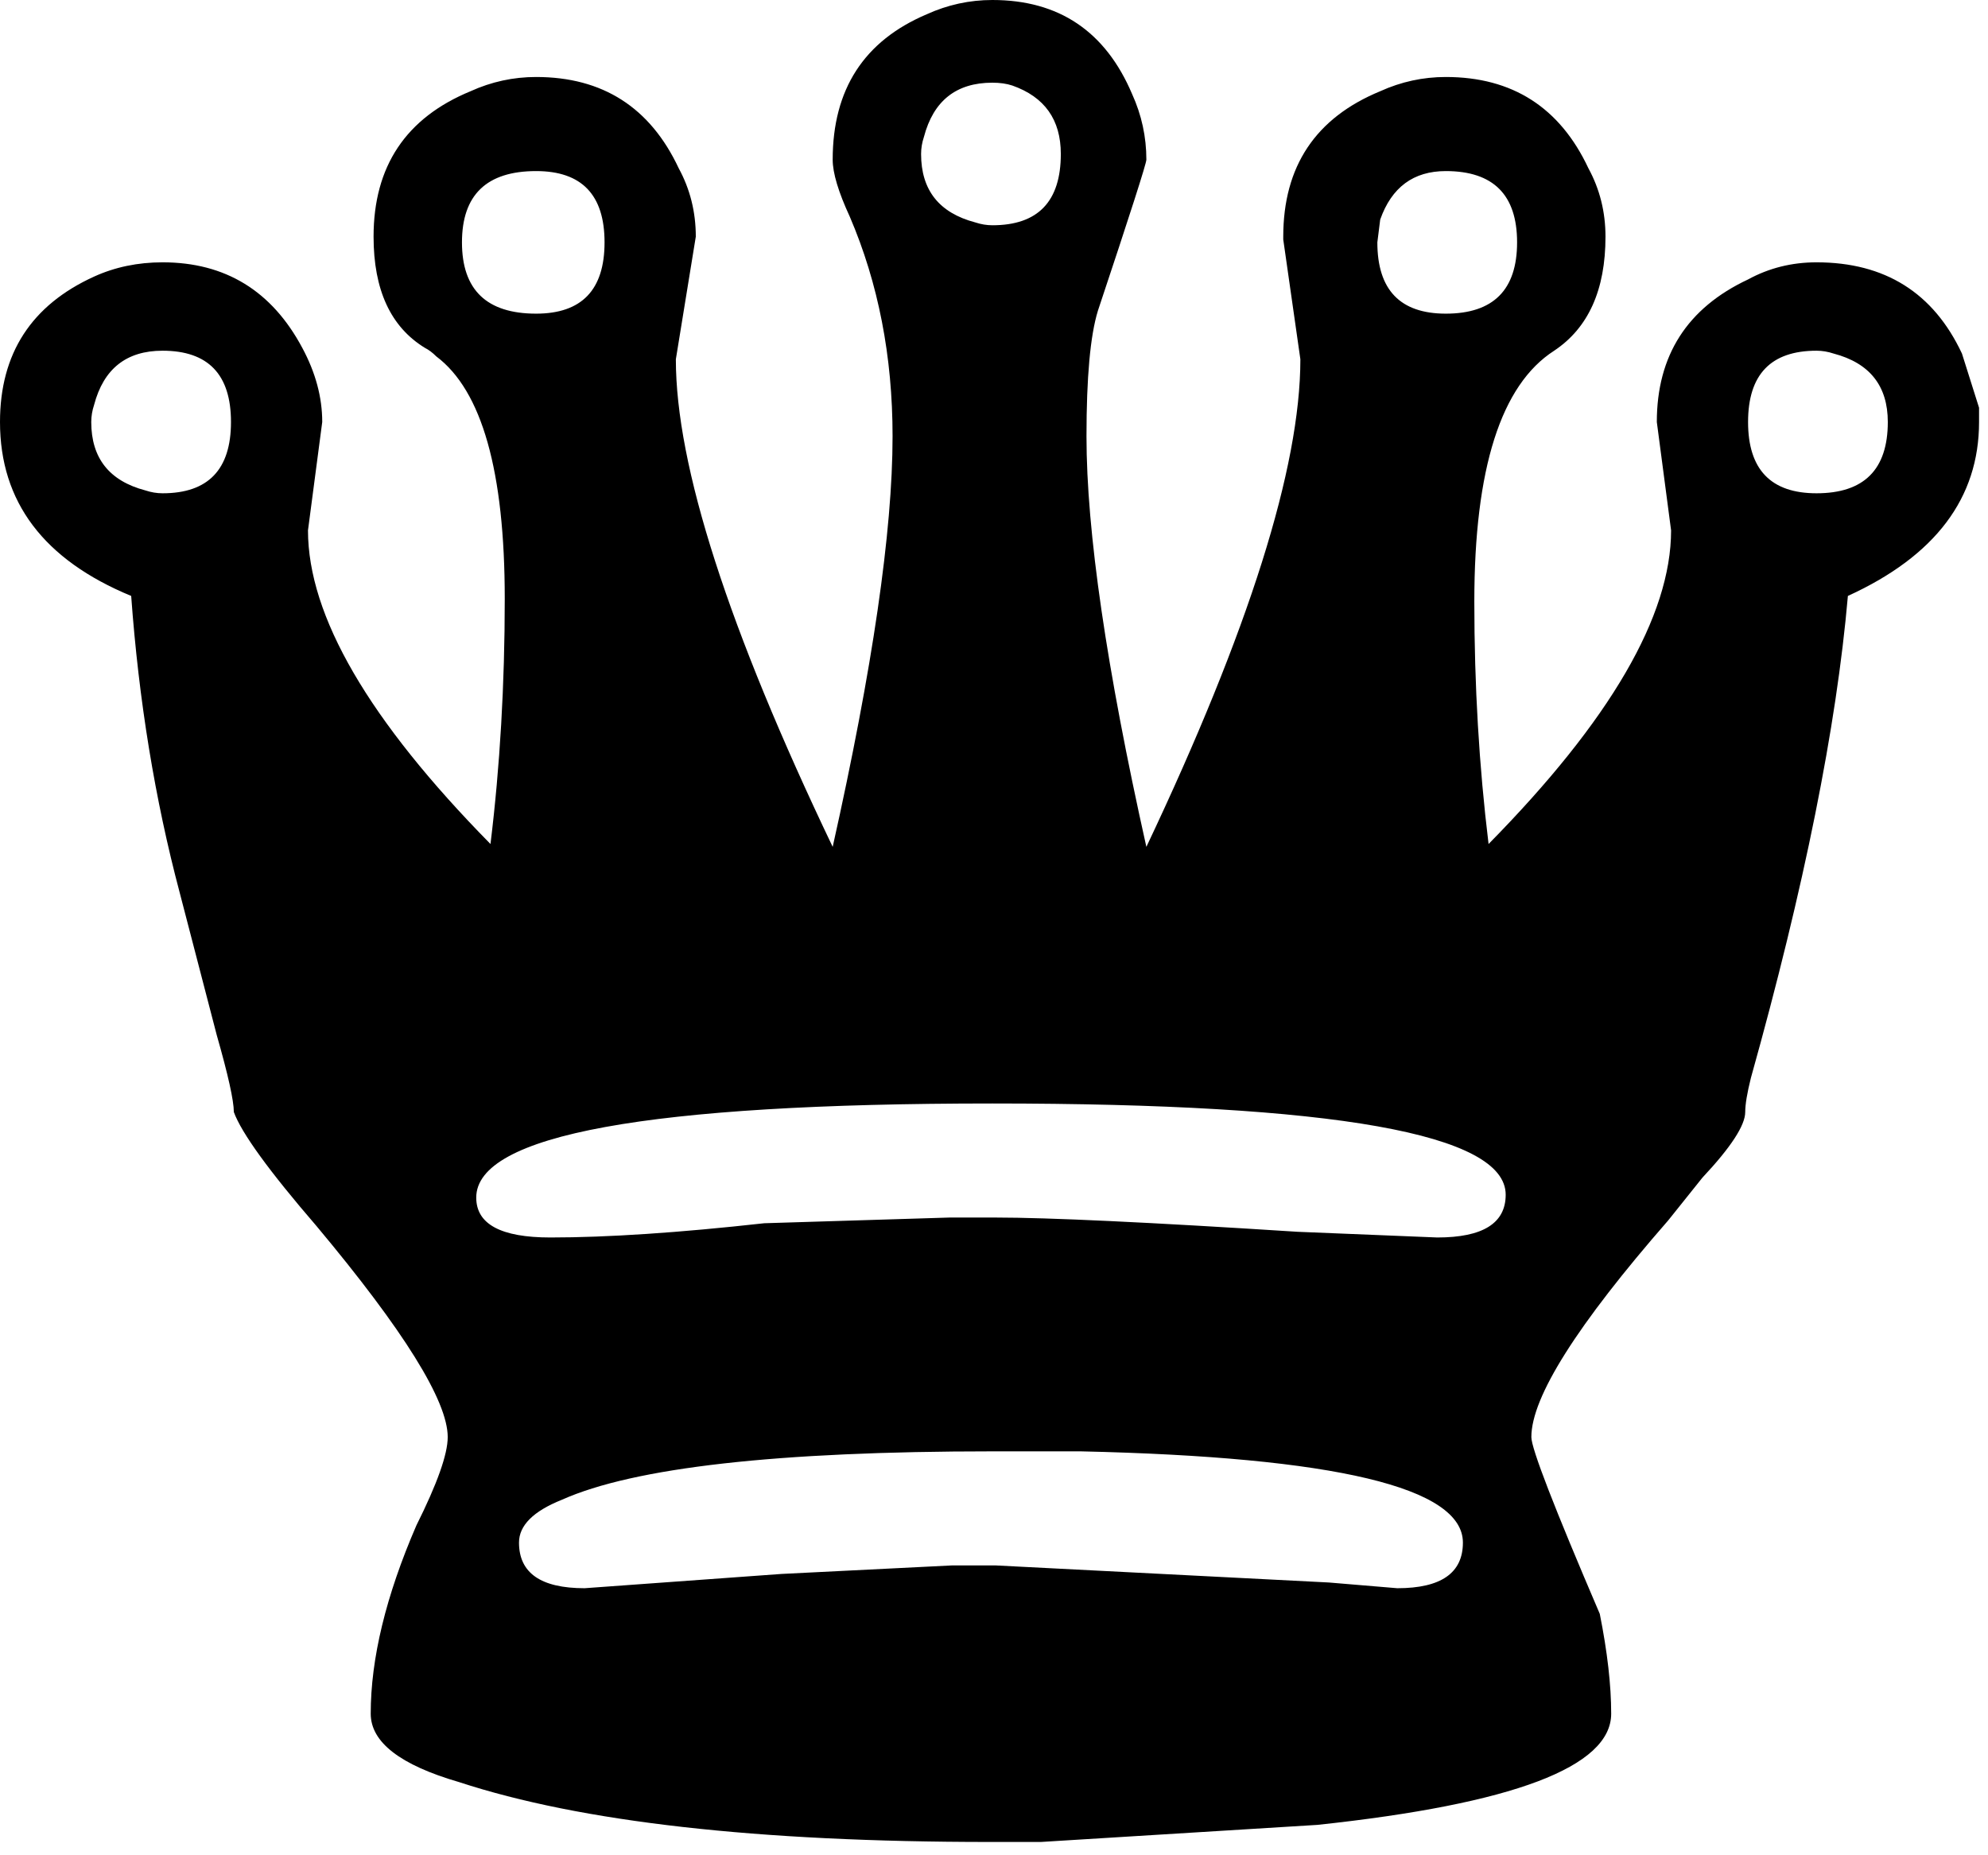 <svg width="90" height="84" viewBox="0 0 90 84" fill="none" xmlns="http://www.w3.org/2000/svg">
<path d="M23.496 69.843C23.496 71.22 24.486 71.909 26.465 71.909L35.373 71.263C35.373 71.263 37.955 71.134 43.119 70.876H45.056L60.161 71.65L63.259 71.909C65.238 71.909 66.228 71.22 66.228 69.843C66.228 67.347 60.462 65.97 48.929 65.712H44.927C35.201 65.712 28.703 66.443 25.433 67.906C24.142 68.423 23.496 69.069 23.496 69.843ZM7.359 15.879C5.723 15.879 4.691 16.697 4.26 18.332C4.174 18.59 4.131 18.849 4.131 19.107C4.131 20.742 4.949 21.775 6.584 22.205C6.842 22.291 7.1 22.334 7.359 22.334C9.424 22.334 10.457 21.259 10.457 19.107C10.457 16.955 9.424 15.879 7.359 15.879ZM24.271 7.746C22.033 7.746 20.914 8.822 20.914 10.973C20.914 13.125 22.033 14.201 24.271 14.201C26.336 14.201 27.369 13.125 27.369 10.973C27.369 8.822 26.336 7.746 24.271 7.746ZM65.454 7.746C63.99 7.746 63.001 8.478 62.484 9.941L62.355 10.973C62.355 13.125 63.388 14.201 65.454 14.201C67.605 14.201 68.681 13.125 68.681 10.973C68.681 8.822 67.605 7.746 65.454 7.746ZM82.237 15.879C80.171 15.879 79.138 16.955 79.138 19.107C79.138 21.259 80.171 22.334 82.237 22.334C84.388 22.334 85.464 21.259 85.464 19.107C85.464 17.472 84.646 16.439 83.011 16.008C82.753 15.922 82.495 15.879 82.237 15.879ZM72.941 77.589C72.941 79.999 68.509 81.677 59.644 82.624L47.121 83.398H44.798C34.297 83.398 26.293 82.495 20.785 80.688C18.117 79.913 16.783 78.88 16.783 77.589C16.783 75.093 17.471 72.253 18.849 69.069C19.795 67.175 20.269 65.841 20.269 65.066C20.269 63.431 18.289 60.247 14.33 55.513C12.178 53.017 10.931 51.296 10.586 50.349C10.586 49.833 10.328 48.671 9.812 46.863L8.133 40.408C7.014 36.191 6.283 31.716 5.939 26.982C1.98 25.347 0 22.722 0 19.107C0 16.008 1.42 13.814 4.26 12.523C5.207 12.092 6.24 11.877 7.359 11.877C10.199 11.877 12.307 13.168 13.685 15.75C14.287 16.869 14.588 17.988 14.588 19.107L13.943 24.013C13.943 27.886 16.697 32.619 22.205 38.214C22.636 34.685 22.851 30.984 22.851 27.111C22.851 21.345 21.818 17.687 19.752 16.137C19.58 15.965 19.408 15.836 19.236 15.75C17.687 14.803 16.912 13.125 16.912 10.715C16.912 7.531 18.375 5.336 21.302 4.131C22.248 3.701 23.238 3.486 24.271 3.486C27.283 3.486 29.435 4.863 30.726 7.617C31.242 8.564 31.5 9.596 31.5 10.715L30.597 16.267C30.597 21.086 32.963 28.445 37.697 38.343C39.505 30.252 40.408 24.056 40.408 19.752C40.408 16.137 39.763 12.824 38.472 9.812C37.955 8.693 37.697 7.832 37.697 7.23C37.697 4.045 39.117 1.85 41.958 0.645C42.904 0.215 43.894 0 44.927 0C47.939 0 50.048 1.42 51.253 4.26C51.683 5.207 51.898 6.197 51.898 7.23C51.898 7.402 51.166 9.683 49.703 14.072C49.359 15.191 49.187 17.084 49.187 19.752C49.187 24.056 50.091 30.252 51.898 38.343C56.546 28.531 58.869 21.172 58.87 16.267L58.095 10.844V10.715C58.095 7.531 59.558 5.336 62.484 4.131C63.431 3.701 64.421 3.486 65.454 3.486C68.466 3.486 70.618 4.863 71.909 7.617C72.425 8.564 72.683 9.596 72.683 10.715C72.683 13.125 71.909 14.847 70.359 15.879C67.95 17.428 66.745 21.215 66.745 27.24C66.745 31.027 66.96 34.685 67.39 38.214C72.898 32.619 75.652 27.886 75.653 24.013L75.007 19.107C75.007 16.095 76.384 13.943 79.138 12.652C80.085 12.135 81.118 11.877 82.237 11.877C85.335 11.877 87.53 13.254 88.821 16.008L89.595 18.461V19.107C89.595 22.549 87.616 25.174 83.657 26.982C83.14 32.92 81.677 40.193 79.267 48.8C79.095 49.488 79.009 50.005 79.009 50.349C79.009 50.951 78.364 51.941 77.073 53.318L75.523 55.255C71.392 59.988 69.326 63.259 69.327 65.066C69.326 65.583 70.359 68.251 72.425 73.071C72.769 74.792 72.941 76.298 72.941 77.589ZM44.927 3.744C43.291 3.744 42.259 4.562 41.828 6.197C41.742 6.455 41.699 6.713 41.699 6.971C41.699 8.607 42.517 9.639 44.152 10.07C44.41 10.156 44.669 10.199 44.927 10.199C46.992 10.199 48.025 9.123 48.025 6.971C48.025 5.422 47.294 4.389 45.83 3.873C45.572 3.787 45.271 3.744 44.927 3.744ZM68.165 54.093C68.165 51.339 60.419 49.962 44.927 49.962C29.349 49.962 21.56 51.382 21.56 54.222C21.56 55.427 22.678 56.029 24.916 56.029C27.498 56.029 30.726 55.814 34.599 55.384L42.99 55.126H45.056C47.466 55.126 52.027 55.341 58.74 55.771L65.066 56.029C67.132 56.029 68.165 55.384 68.165 54.093Z" fill="black"/>
</svg>
